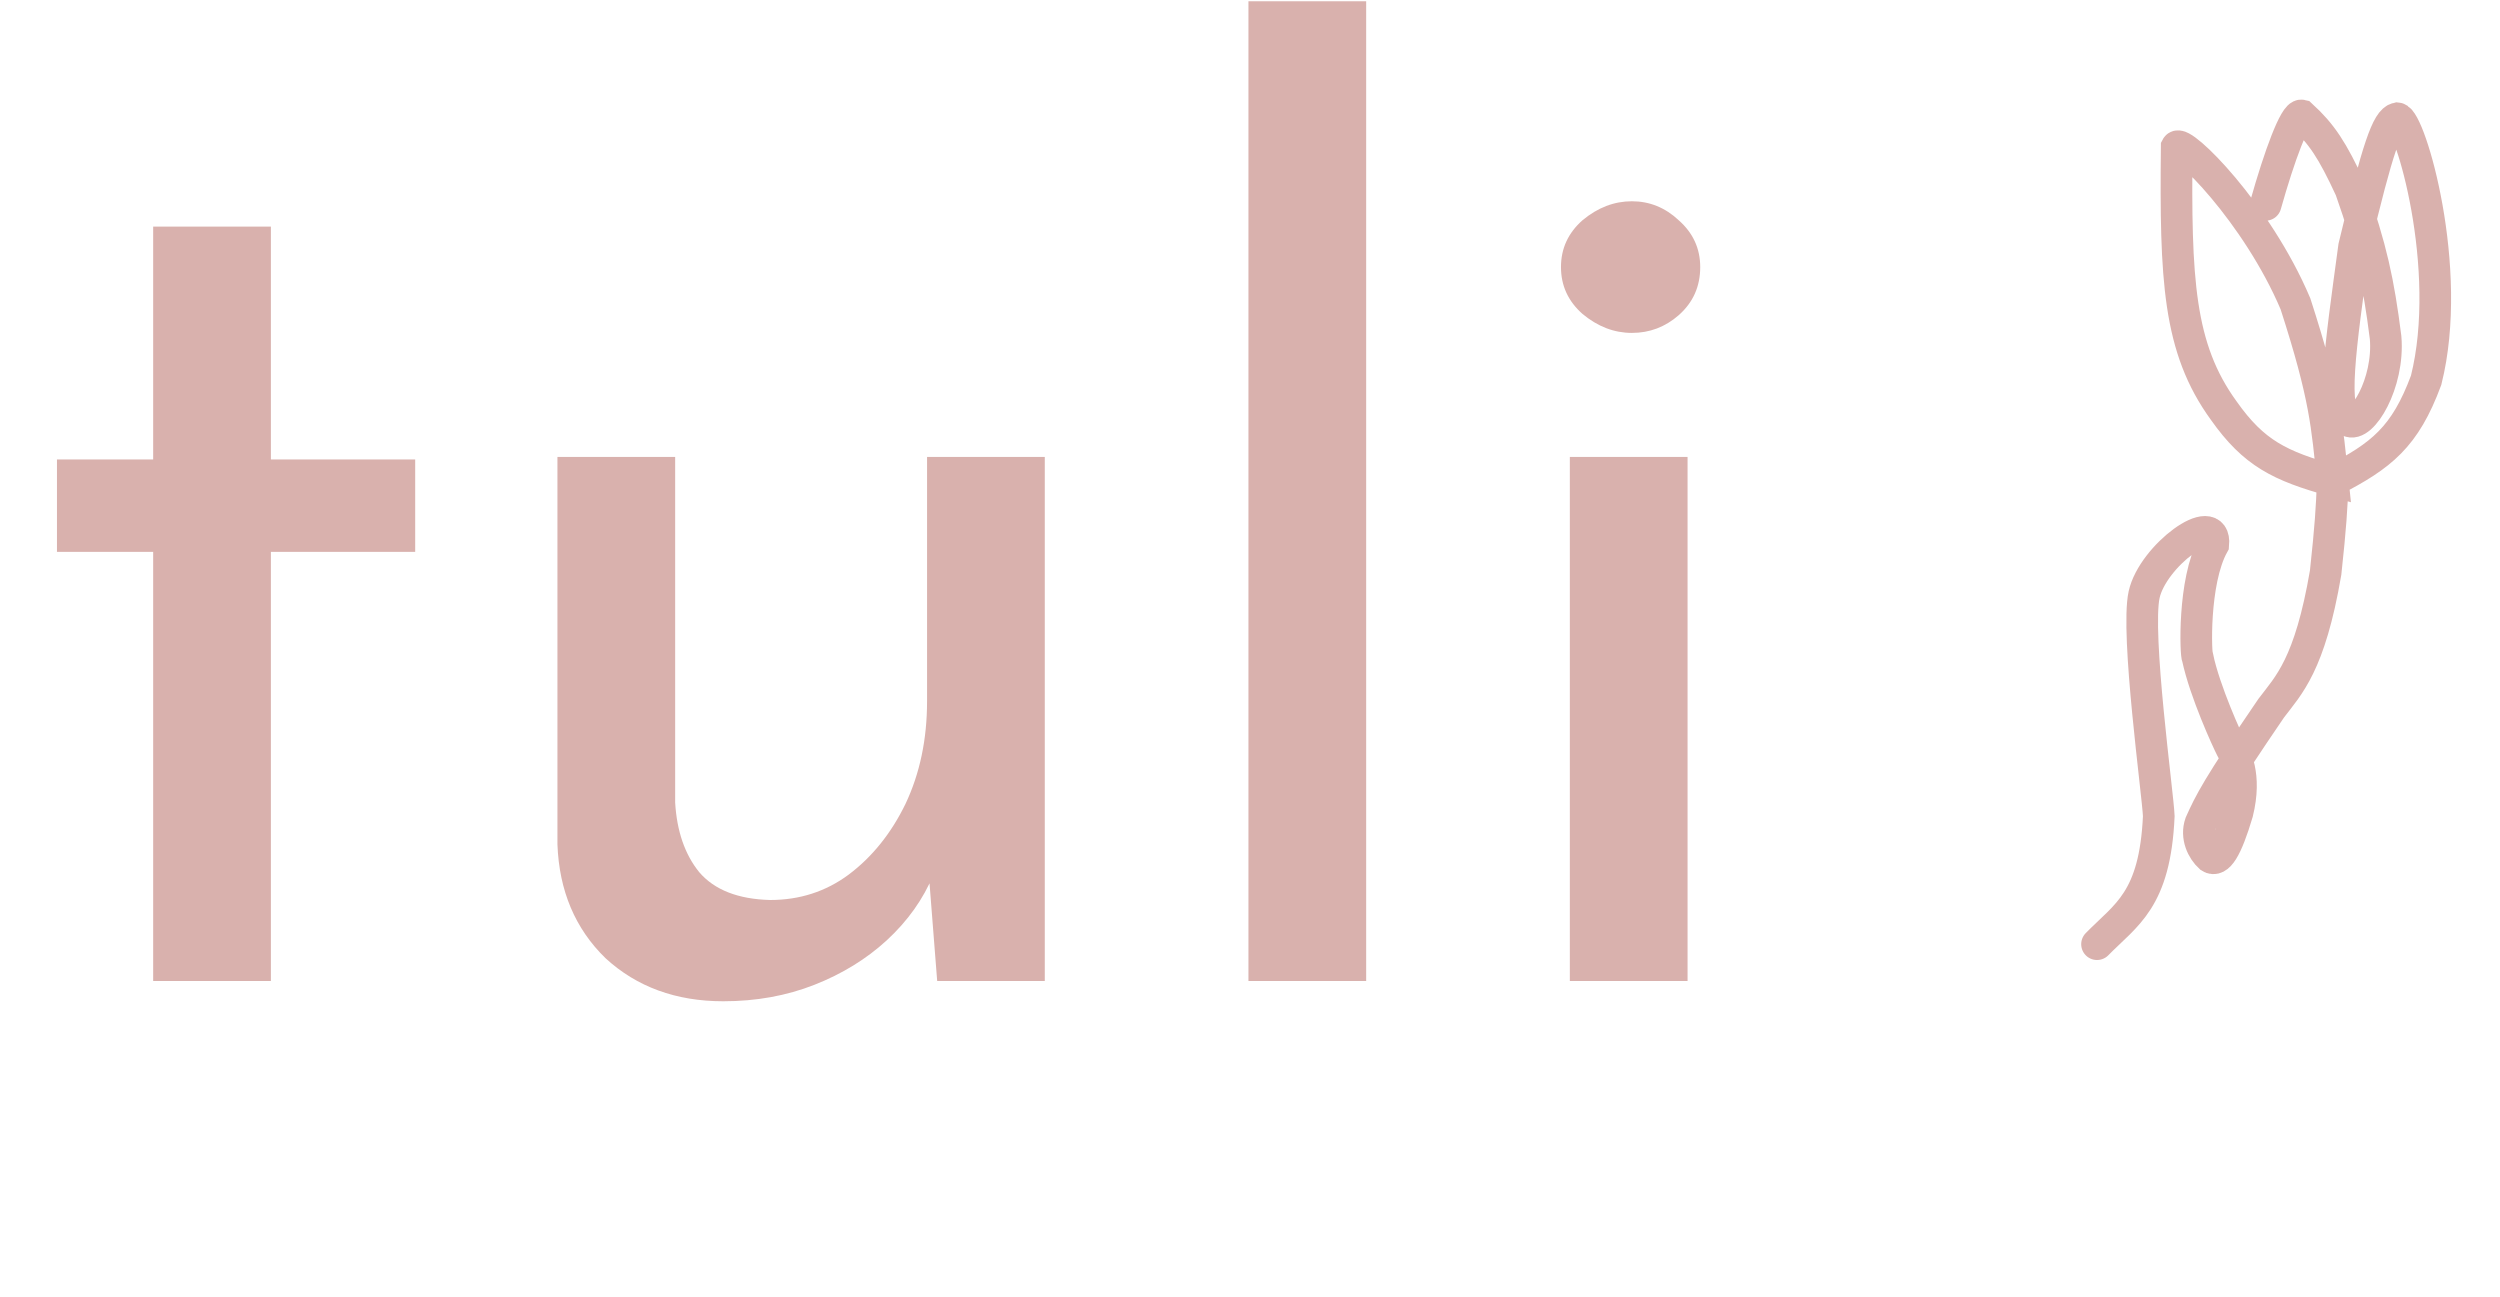 <svg width="158" height="82" viewBox="0 0 158 82" fill="none" xmlns="http://www.w3.org/2000/svg">
<path d="M9.68 14.32H17.12V29.04H26.24V34.88H17.12V62H9.68V34.88H3.6V29.04H9.68V14.32ZM45.71 63.28C42.723 63.28 40.243 62.373 38.27 60.56C36.35 58.693 35.337 56.293 35.23 53.36V28.88H42.67V50.72C42.777 52.533 43.283 54 44.19 55.12C45.15 56.24 46.643 56.827 48.67 56.88C50.537 56.88 52.19 56.347 53.63 55.28C55.123 54.16 56.323 52.667 57.23 50.8C58.137 48.88 58.59 46.72 58.59 44.32V28.88H66.03V62H59.23L58.59 53.84L58.99 55.28C58.35 56.827 57.363 58.213 56.03 59.44C54.75 60.613 53.23 61.547 51.47 62.24C49.71 62.933 47.79 63.28 45.71 63.28ZM78.902 0.08H86.342V62H78.902V0.08ZM99.214 28.88H106.654V62H99.214V28.88ZM98.654 16.88C98.654 15.707 99.108 14.72 100.014 13.92C100.974 13.12 102.014 12.72 103.134 12.72C104.254 12.72 105.241 13.12 106.094 13.92C107.001 14.72 107.454 15.707 107.454 16.88C107.454 18.107 107.001 19.12 106.094 19.92C105.241 20.667 104.254 21.04 103.134 21.04C102.014 21.04 100.974 20.64 100.014 19.84C99.108 19.04 98.654 18.053 98.654 16.88Z" fill="#D9B1AD"/>
<path d="M132.532 59.673C134.38 57.788 136.193 56.9 136.435 51.58C136.384 50.23 134.969 40.033 135.509 37.58C136.048 35.127 140.089 32.16 139.881 34.415C138.572 36.772 138.775 41.532 138.886 41.542C139.348 43.724 140.776 46.819 141.01 47.274C141.245 47.729 142.003 48.943 141.405 51.365C140.716 53.687 140.178 54.501 139.681 54.178C139.187 53.73 138.771 52.88 139.068 52.032C139.662 50.713 140.101 49.798 143.542 44.755C144.642 43.303 145.981 42.035 146.98 36.189C147.3 33.224 147.366 32.111 147.431 30.382M147.431 30.382C144.094 29.449 142.445 28.652 140.541 25.951C137.662 21.99 137.484 17.639 137.567 9.283C137.858 8.725 142.632 13.441 145.073 19.201C146.979 25.095 147.062 26.871 147.431 30.382ZM147.431 30.382C150.507 28.794 151.997 27.631 153.332 24.029C155.102 16.975 152.312 7.548 151.507 7.475C150.873 7.617 150.282 9.287 148.777 15.59C147.902 22.07 147.291 26.059 148.43 26.596C149.245 27.101 151.016 24.241 150.77 21.335C150.322 17.81 149.882 15.727 148.554 11.966C147.4 9.467 146.722 8.456 145.461 7.298C145.038 7.198 144.062 9.833 143.185 12.947" stroke="#D9B1AD" stroke-width="2" stroke-linecap="round"/>
</svg>
